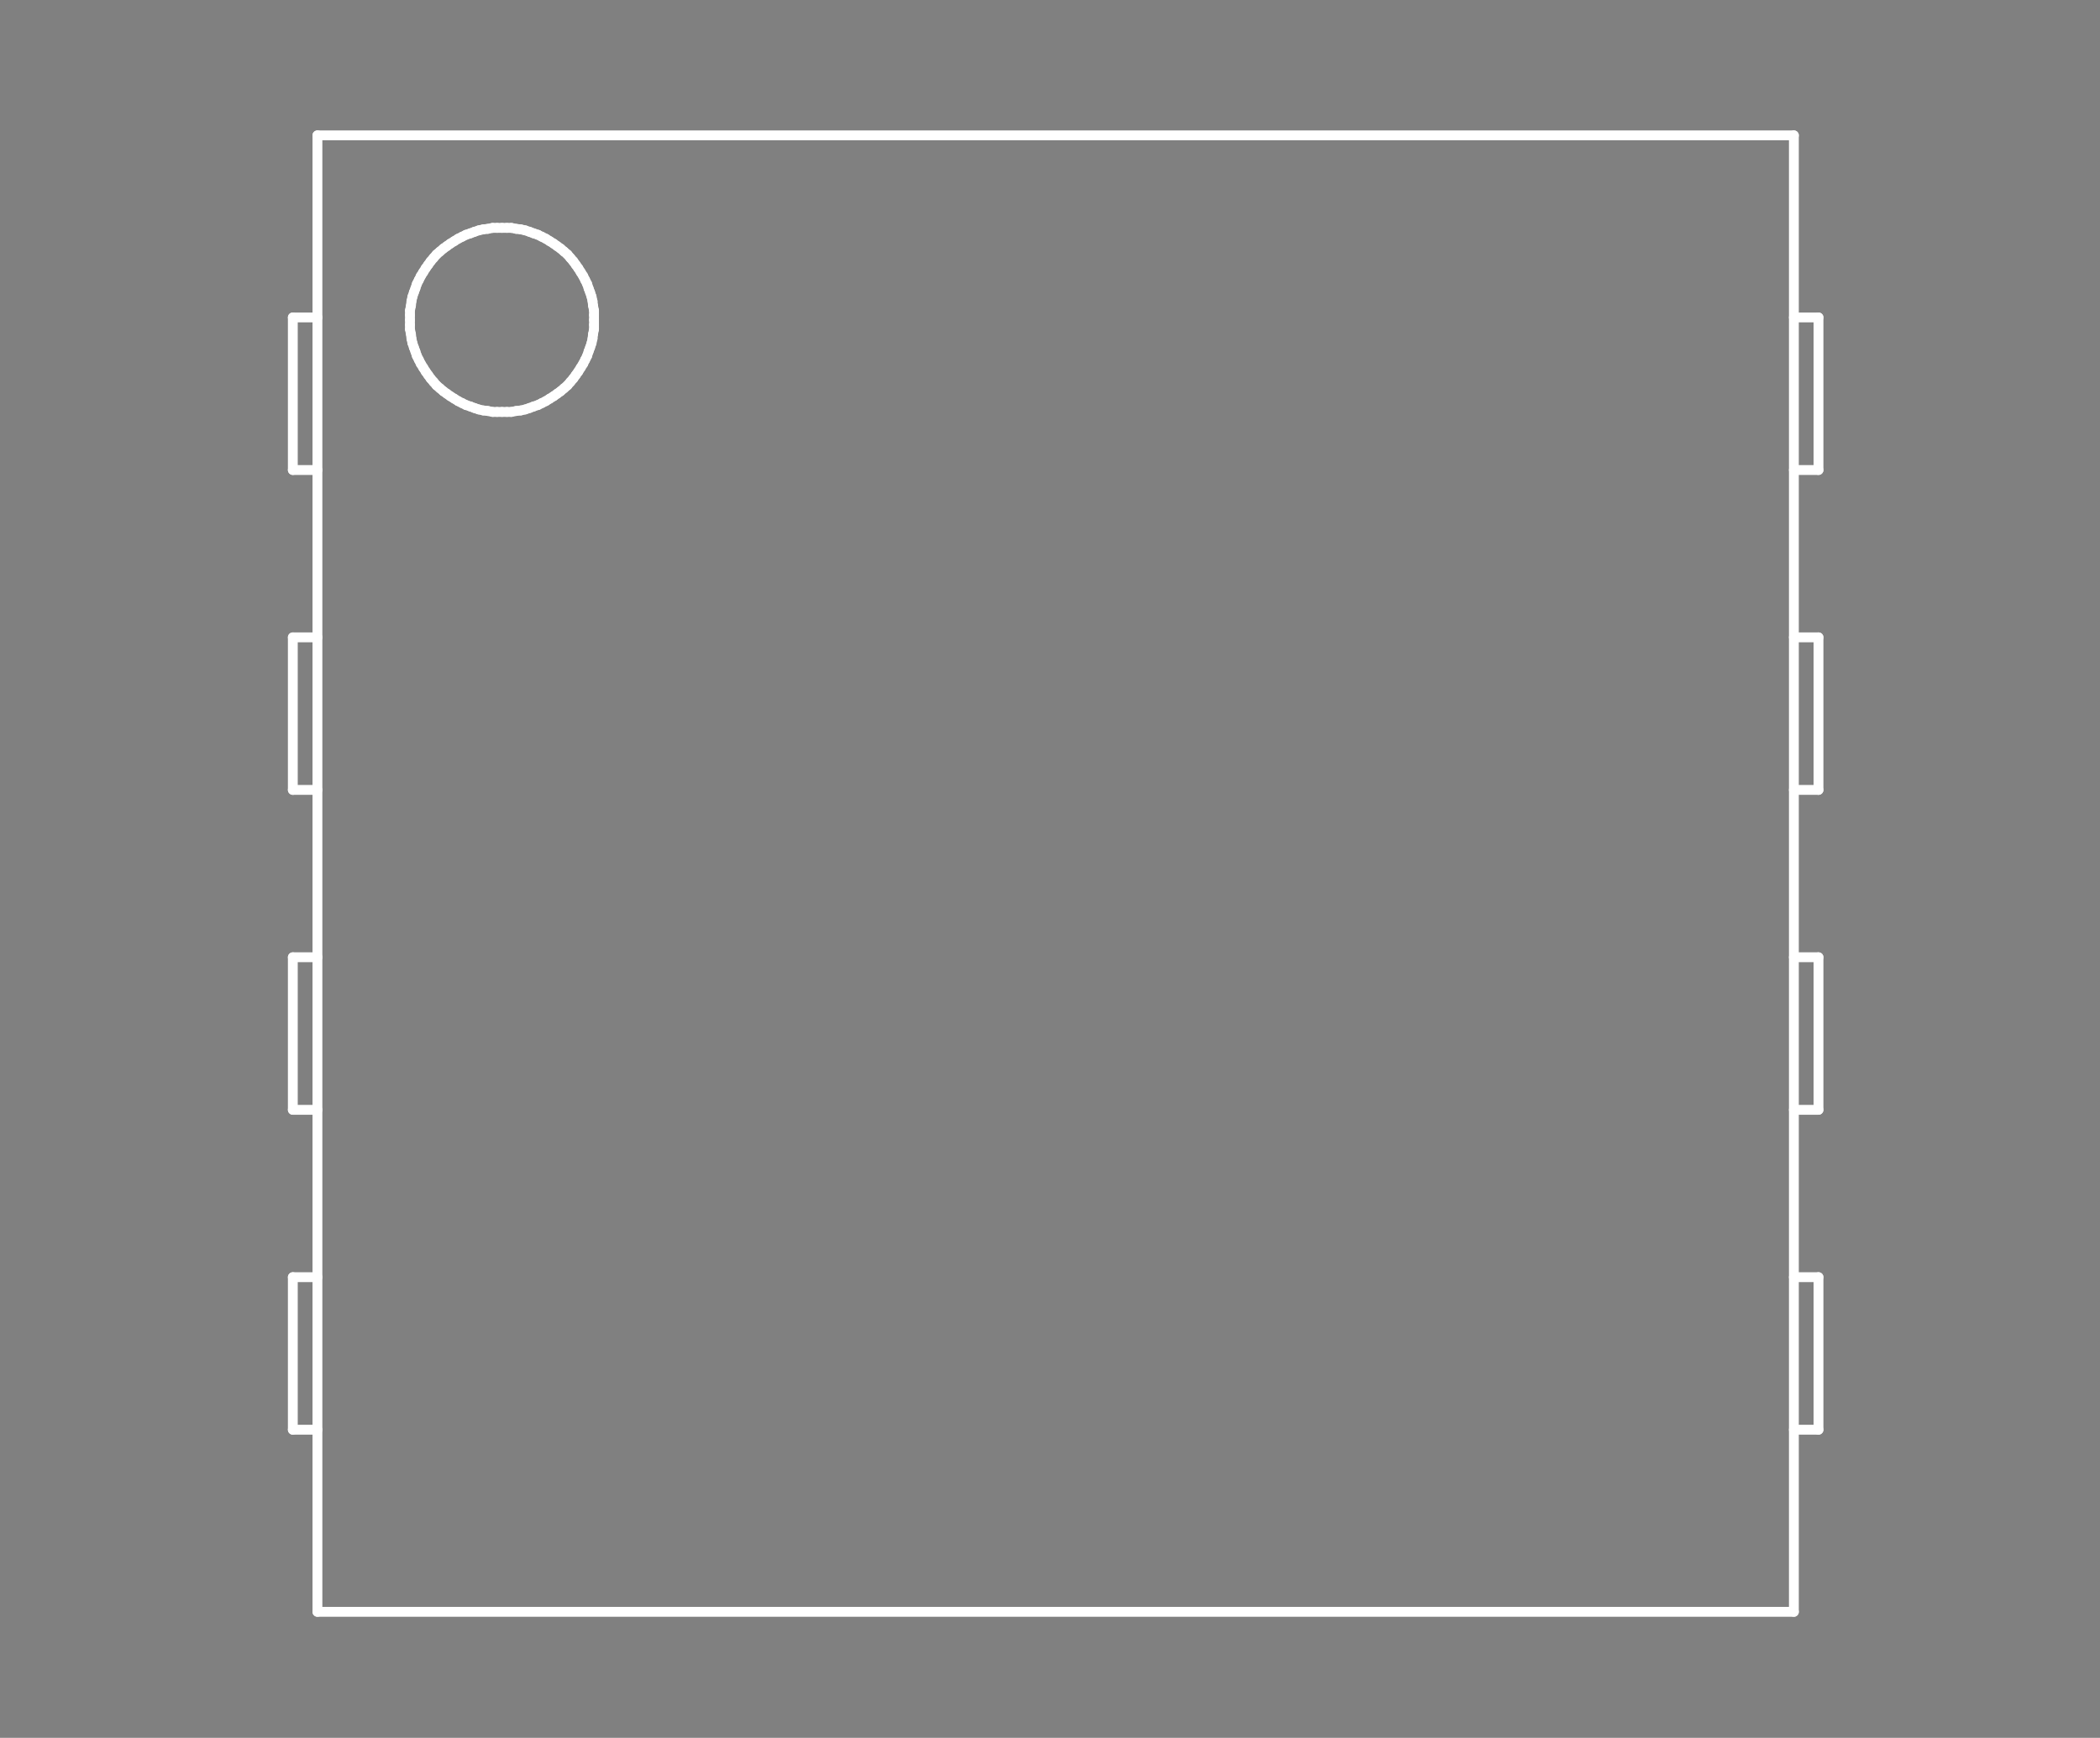 <?xml version="1.0" standalone="no"?>
 <!DOCTYPE svg PUBLIC "-//W3C//DTD SVG 1.1//EN" 
 "http://www.w3.org/Graphics/SVG/1.1/DTD/svg11.dtd"> 
<svg
  xmlns:svg="http://www.w3.org/2000/svg"
  xmlns="http://www.w3.org/2000/svg"
  xmlns:xlink="http://www.w3.org/1999/xlink"
  version="1.1"
  width="4.267mm" height="3.531mm" viewBox="0 0 4.267 3.531">
<rect x="0" y="0" width="4.267" height="3.531" fill="#808080" stroke="none"/>
<title>SVG Image created as outline.svg date 2024/10/08 17:14:42 </title>
  <desc>Image generated by PCBNEW </desc>
<g style="fill:#000000; fill-opacity:0;stroke:#000000; stroke-opacity:1;
stroke-linecap:round; stroke-linejoin:round;"
 transform="translate(0 0) scale(1 1)">
</g>
<g style="fill:#000000; fill-opacity:0.0; 
stroke:#000000; stroke-width:0; stroke-opacity:1; 
stroke-linecap:round; stroke-linejoin:round;">
</g>
<g style="fill:#000000; fill-opacity:0; 
stroke:#000000; stroke-width:0.021; stroke-opacity:1; 
stroke-linecap:round; stroke-linejoin:round;">
<rect x="-5" y="-5" width="14.29" height="13.55" rx="0" />
</g>
<g style="fill:#FFFFFF; fill-opacity:0; 
stroke:#FFFFFF; stroke-width:0.021; stroke-opacity:1; 
stroke-linecap:round; stroke-linejoin:round;">
</g>
<g style="fill:#FFFFFF; fill-opacity:0; 
stroke:#FFFFFF; stroke-width:0.02; stroke-opacity:1; 
stroke-linecap:round; stroke-linejoin:round;">
</g>
<g style="fill:#FFFFFF; fill-opacity:0.0; 
stroke:#FFFFFF; stroke-width:0.02; stroke-opacity:1; 
stroke-linecap:round; stroke-linejoin:round;">
<path d="M0.595 0.645
L0.645 0.645
" />
<path d="M0.595 0.955
L0.595 0.645
" />
<path d="M0.595 0.955
L0.645 0.955
" />
<path d="M0.595 1.295
L0.645 1.295
" />
<path d="M0.595 1.605
L0.595 1.295
" />
<path d="M0.595 1.605
L0.645 1.605
" />
<path d="M0.595 1.945
L0.645 1.945
" />
<path d="M0.595 2.255
L0.595 1.945
" />
<path d="M0.595 2.255
L0.645 2.255
" />
<path d="M0.595 2.595
L0.645 2.595
" />
<path d="M0.595 2.905
L0.595 2.595
" />
<path d="M0.595 2.905
L0.645 2.905
" />
<path d="M0.645 0.275
L3.645 0.275
" />
<path d="M0.645 3.275
L0.645 0.275
" />
<path d="M0.645 3.275
L3.645 3.275
" />
<path d="M0.833 0.631
L0.833 0.64
" />
<path d="M0.833 0.64
L0.833 0.65
" />
</g>
<g style="fill:#FFFFFF; fill-opacity:0; 
stroke:#FFFFFF; stroke-width:0; stroke-opacity:1; 
stroke-linecap:round; stroke-linejoin:round;">
<circle cx="0.833" cy="0.65" r="0.01" /> 
</g>
<g style="fill:#FFFFFF; fill-opacity:0; 
stroke:#FFFFFF; stroke-width:0.02; stroke-opacity:1; 
stroke-linecap:round; stroke-linejoin:round;">
</g>
<g style="fill:#FFFFFF; fill-opacity:0.0; 
stroke:#FFFFFF; stroke-width:0.02; stroke-opacity:1; 
stroke-linecap:round; stroke-linejoin:round;">
<path d="M0.833 0.65
L0.833 0.66
" />
<path d="M0.833 0.66
L0.833 0.669
" />
<path d="M0.833 0.669
L0.835 0.679
" />
<path d="M0.835 0.621
L0.833 0.631
" />
<path d="M0.835 0.679
L0.836 0.688
" />
<path d="M0.836 0.612
L0.835 0.621
" />
<path d="M0.836 0.688
L0.838 0.697
" />
<path d="M0.838 0.603
L0.836 0.612
" />
<path d="M0.838 0.697
L0.841 0.706
" />
<path d="M0.841 0.594
L0.838 0.603
" />
<path d="M0.841 0.706
L0.844 0.714
" />
<path d="M0.844 0.586
L0.841 0.594
" />
<path d="M0.844 0.714
L0.847 0.723
" />
<path d="M0.847 0.577
L0.844 0.586
" />
<path d="M0.847 0.723
L0.851 0.731
" />
<path d="M0.851 0.569
L0.847 0.577
" />
<path d="M0.851 0.731
L0.855 0.739
" />
<path d="M0.855 0.561
L0.851 0.569
" />
<path d="M0.855 0.739
L0.86 0.747
" />
<path d="M0.86 0.553
L0.855 0.561
" />
<path d="M0.86 0.747
L0.865 0.755
" />
<path d="M0.865 0.545
L0.86 0.553
" />
<path d="M0.865 0.755
L0.87 0.762
" />
<path d="M0.87 0.538
L0.865 0.545
" />
<path d="M0.87 0.762
L0.875 0.769
" />
<path d="M0.875 0.531
L0.87 0.538
" />
<path d="M0.875 0.769
L0.881 0.776
" />
<path d="M0.881 0.524
L0.875 0.531
" />
<path d="M0.881 0.776
L0.887 0.783
" />
<path d="M0.887 0.517
L0.881 0.524
" />
<path d="M0.887 0.783
L0.894 0.789
" />
<path d="M0.894 0.511
L0.887 0.517
" />
<path d="M0.894 0.789
L0.901 0.795
" />
<path d="M0.901 0.505
L0.894 0.511
" />
<path d="M0.901 0.795
L0.908 0.8
" />
<path d="M0.908 0.5
L0.901 0.505
" />
<path d="M0.908 0.8
L0.915 0.805
" />
<path d="M0.915 0.495
L0.908 0.5
" />
<path d="M0.915 0.805
L0.923 0.81
" />
<path d="M0.923 0.49
L0.915 0.495
" />
<path d="M0.923 0.81
L0.931 0.815
" />
<path d="M0.931 0.485
L0.923 0.49
" />
<path d="M0.931 0.815
L0.939 0.819
" />
<path d="M0.939 0.481
L0.931 0.485
" />
<path d="M0.939 0.819
L0.947 0.823
" />
<path d="M0.947 0.477
L0.939 0.481
" />
<path d="M0.947 0.823
L0.956 0.826
" />
<path d="M0.956 0.474
L0.947 0.477
" />
<path d="M0.956 0.826
L0.964 0.829
" />
<path d="M0.964 0.471
L0.956 0.474
" />
<path d="M0.964 0.829
L0.973 0.832
" />
<path d="M0.973 0.468
L0.964 0.471
" />
<path d="M0.973 0.832
L0.982 0.834
" />
<path d="M0.982 0.466
L0.973 0.468
" />
<path d="M0.982 0.834
L0.991 0.835
" />
<path d="M0.991 0.465
L0.982 0.466
" />
<path d="M0.991 0.835
L1.001 0.837
" />
<path d="M1.001 0.463
L0.991 0.465
" />
<path d="M1.001 0.837
L1.01 0.837
" />
<path d="M1.01 0.463
L1.001 0.463
" />
<path d="M1.01 0.837
L1.02 0.837
" />
<path d="M1.02 0.463
L1.01 0.463
" />
</g>
<g style="fill:#FFFFFF; fill-opacity:0; 
stroke:#FFFFFF; stroke-width:0; stroke-opacity:1; 
stroke-linecap:round; stroke-linejoin:round;">
<circle cx="1.02" cy="0.463" r="0.01" /> 
<circle cx="1.02" cy="0.837" r="0.01" /> 
</g>
<g style="fill:#FFFFFF; fill-opacity:0; 
stroke:#FFFFFF; stroke-width:0.02; stroke-opacity:1; 
stroke-linecap:round; stroke-linejoin:round;">
</g>
<g style="fill:#FFFFFF; fill-opacity:0.0; 
stroke:#FFFFFF; stroke-width:0.02; stroke-opacity:1; 
stroke-linecap:round; stroke-linejoin:round;">
<path d="M1.02 0.837
L1.03 0.837
" />
<path d="M1.03 0.463
L1.02 0.463
" />
<path d="M1.03 0.837
L1.039 0.837
" />
<path d="M1.039 0.463
L1.03 0.463
" />
<path d="M1.039 0.837
L1.049 0.835
" />
<path d="M1.049 0.465
L1.039 0.463
" />
<path d="M1.049 0.835
L1.058 0.834
" />
<path d="M1.058 0.466
L1.049 0.465
" />
<path d="M1.058 0.834
L1.067 0.832
" />
<path d="M1.067 0.468
L1.058 0.466
" />
<path d="M1.067 0.832
L1.076 0.829
" />
<path d="M1.076 0.471
L1.067 0.468
" />
<path d="M1.076 0.829
L1.084 0.826
" />
<path d="M1.084 0.474
L1.076 0.471
" />
<path d="M1.084 0.826
L1.093 0.823
" />
<path d="M1.093 0.477
L1.084 0.474
" />
<path d="M1.093 0.823
L1.101 0.819
" />
<path d="M1.101 0.481
L1.093 0.477
" />
<path d="M1.101 0.819
L1.109 0.815
" />
<path d="M1.109 0.485
L1.101 0.481
" />
<path d="M1.109 0.815
L1.117 0.81
" />
<path d="M1.117 0.49
L1.109 0.485
" />
<path d="M1.117 0.81
L1.125 0.805
" />
<path d="M1.125 0.495
L1.117 0.49
" />
<path d="M1.125 0.805
L1.132 0.8
" />
<path d="M1.132 0.5
L1.125 0.495
" />
<path d="M1.132 0.8
L1.139 0.795
" />
<path d="M1.139 0.505
L1.132 0.5
" />
<path d="M1.139 0.795
L1.146 0.789
" />
<path d="M1.146 0.511
L1.139 0.505
" />
<path d="M1.146 0.789
L1.153 0.783
" />
<path d="M1.153 0.517
L1.146 0.511
" />
<path d="M1.153 0.783
L1.159 0.776
" />
<path d="M1.159 0.524
L1.153 0.517
" />
<path d="M1.159 0.776
L1.165 0.769
" />
<path d="M1.165 0.531
L1.159 0.524
" />
<path d="M1.165 0.769
L1.17 0.762
" />
<path d="M1.17 0.538
L1.165 0.531
" />
<path d="M1.17 0.762
L1.175 0.755
" />
<path d="M1.175 0.545
L1.17 0.538
" />
<path d="M1.175 0.755
L1.18 0.747
" />
<path d="M1.18 0.553
L1.175 0.545
" />
<path d="M1.18 0.747
L1.185 0.739
" />
<path d="M1.185 0.561
L1.18 0.553
" />
<path d="M1.185 0.739
L1.189 0.731
" />
<path d="M1.189 0.569
L1.185 0.561
" />
<path d="M1.189 0.731
L1.193 0.723
" />
<path d="M1.193 0.577
L1.189 0.569
" />
<path d="M1.193 0.723
L1.196 0.714
" />
<path d="M1.196 0.586
L1.193 0.577
" />
<path d="M1.196 0.714
L1.199 0.706
" />
<path d="M1.199 0.594
L1.196 0.586
" />
<path d="M1.199 0.706
L1.202 0.697
" />
<path d="M1.202 0.603
L1.199 0.594
" />
<path d="M1.202 0.697
L1.204 0.688
" />
<path d="M1.204 0.612
L1.202 0.603
" />
<path d="M1.204 0.688
L1.205 0.679
" />
<path d="M1.205 0.621
L1.204 0.612
" />
<path d="M1.205 0.679
L1.207 0.669
" />
<path d="M1.207 0.631
L1.205 0.621
" />
<path d="M1.207 0.64
L1.207 0.631
" />
<path d="M1.207 0.65
L1.207 0.64
" />
</g>
<g style="fill:#FFFFFF; fill-opacity:0; 
stroke:#FFFFFF; stroke-width:0; stroke-opacity:1; 
stroke-linecap:round; stroke-linejoin:round;">
<circle cx="1.207" cy="0.65" r="0.01" /> 
<circle cx="1.207" cy="0.65" r="0.01" /> 
</g>
<g style="fill:#FFFFFF; fill-opacity:0; 
stroke:#FFFFFF; stroke-width:0.02; stroke-opacity:1; 
stroke-linecap:round; stroke-linejoin:round;">
</g>
<g style="fill:#FFFFFF; fill-opacity:0.0; 
stroke:#FFFFFF; stroke-width:0.02; stroke-opacity:1; 
stroke-linecap:round; stroke-linejoin:round;">
<path d="M1.207 0.66
L1.207 0.65
" />
<path d="M1.207 0.669
L1.207 0.66
" />
<path d="M3.645 3.275
L3.645 0.275
" />
<path d="M3.695 0.645
L3.645 0.645
" />
<path d="M3.695 0.955
L3.645 0.955
" />
<path d="M3.695 0.955
L3.695 0.645
" />
<path d="M3.695 1.295
L3.645 1.295
" />
<path d="M3.695 1.605
L3.645 1.605
" />
<path d="M3.695 1.605
L3.695 1.295
" />
<path d="M3.695 1.945
L3.645 1.945
" />
<path d="M3.695 2.255
L3.645 2.255
" />
<path d="M3.695 2.255
L3.695 1.945
" />
<path d="M3.695 2.595
L3.645 2.595
" />
<path d="M3.695 2.905
L3.645 2.905
" />
<path d="M3.695 2.905
L3.695 2.595
" />
<g >
</g>
<g >
</g>
<g >
</g>
<g >
</g>
</g> 
</svg>
